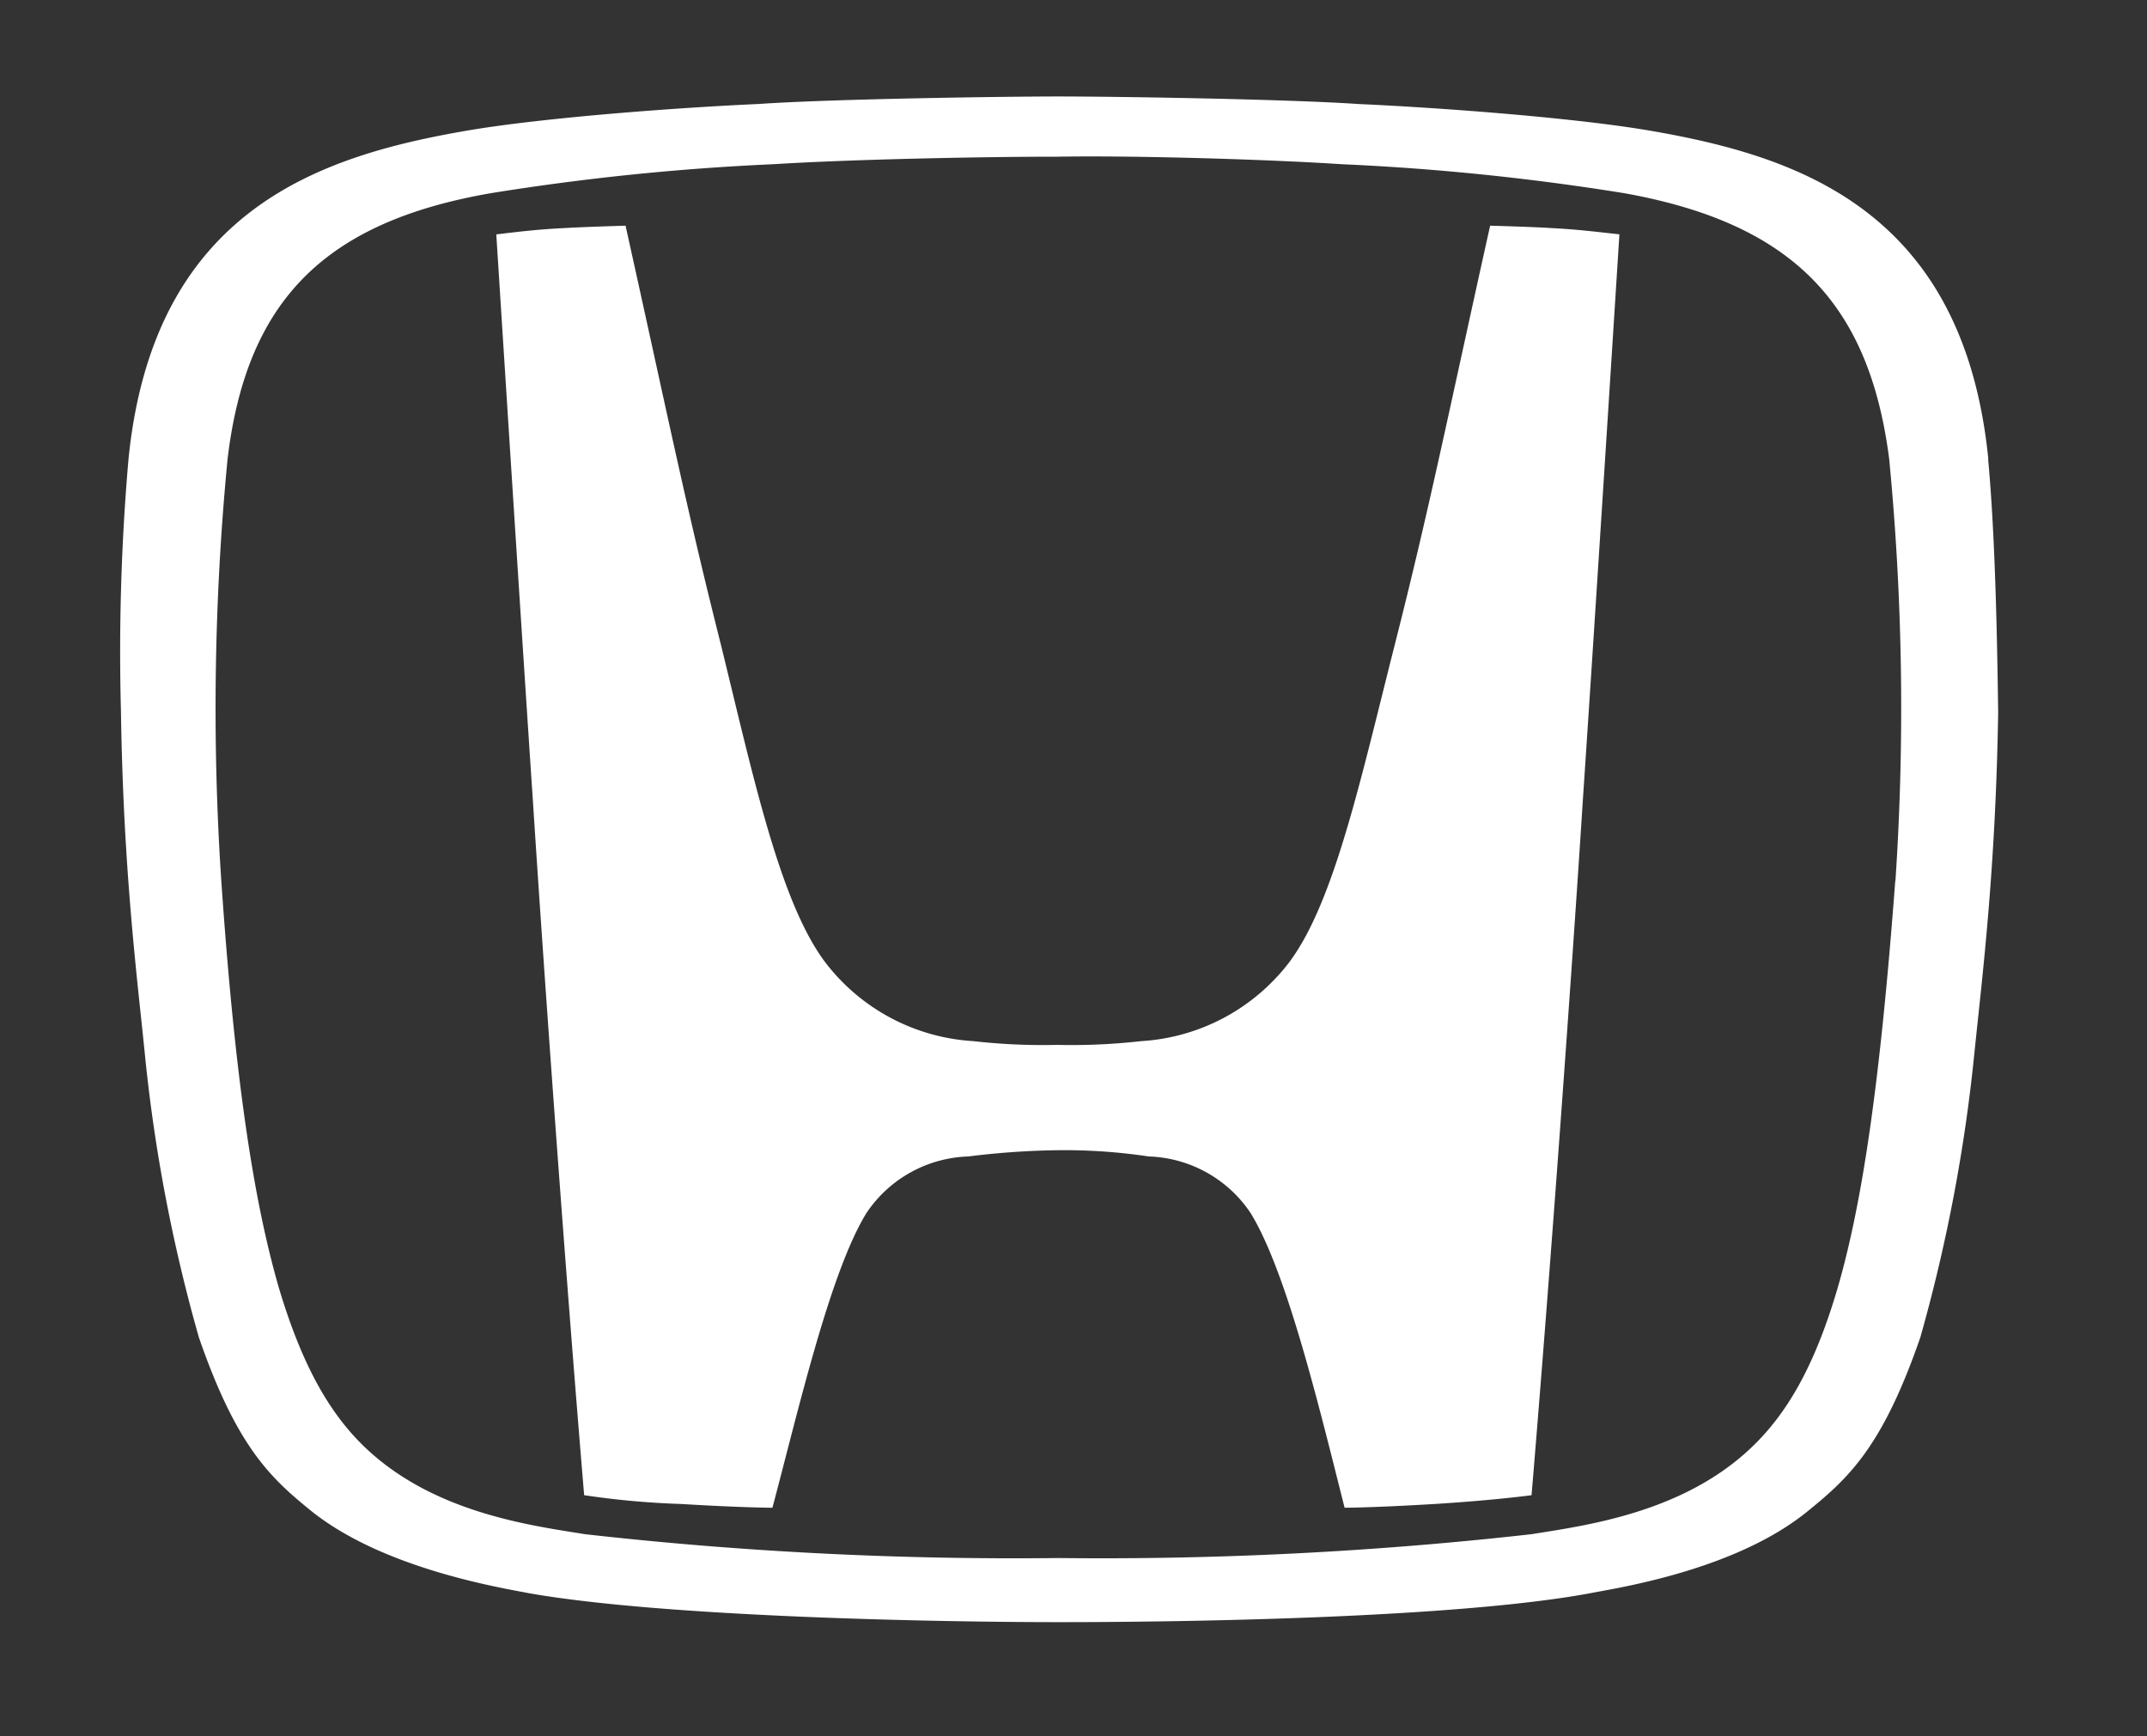 <svg xmlns="http://www.w3.org/2000/svg" width="89" height="72" viewBox="0 0 89 72"><rect x="0" y="0" width="89" height="72" fill="#333333" stroke="none"/><g transform="translate(-2399 -1140)"><rect width="89" height="72" transform="translate(2399 1140)" fill="none"/><g transform="translate(2340.956 1143.75)"><path d="M134.177,10.55c-1.769,7.959-2.5,11.652-3.953,17.374-1.4,5.514-2.5,10.664-4.37,13.161a8.346,8.346,0,0,1-6.138,3.277,25.66,25.66,0,0,1-3.485.156,25.66,25.66,0,0,1-3.485-.156,8.346,8.346,0,0,1-6.138-3.277c-1.873-2.5-2.965-7.647-4.318-13.161-1.457-5.774-2.185-9.415-3.953-17.374,0,0-1.769.052-2.549.1-1.092.052-1.925.156-2.809.26,0,0,1.04,16.386,1.509,23.357.468,7.283,1.352,19.611,2.133,28.923a34.531,34.531,0,0,0,4.005.364c2.6.156,3.8.156,3.8.156,1.092-4.11,2.393-9.78,3.9-12.224a5.279,5.279,0,0,1,4.214-2.341,33.17,33.17,0,0,1,3.745-.26h0a23.649,23.649,0,0,1,3.745.26,5.279,5.279,0,0,1,4.214,2.341c1.509,2.445,2.861,8.115,3.9,12.224,0,0,1.144,0,3.745-.156,2.5-.156,4.005-.364,4.005-.364.78-9.311,1.665-21.588,2.133-28.923.468-6.919,1.509-23.357,1.509-23.357-.884-.1-1.769-.208-2.809-.26-.78-.052-2.549-.1-2.549-.1" transform="translate(-14.362 -4.942)" fill="#fff"/><path d="M140.466,15.284c-1.04-10.4-8.011-12.589-14.1-13.629-3.069-.52-8.531-.936-12.016-1.092C111.284.354,104.1.25,101.92.25s-9.363.1-12.433.312C86,.718,80.54,1.134,77.471,1.655c-6.086,1.04-13.057,3.225-14.1,13.629a92.452,92.452,0,0,0-.312,10.508c.1,6.606.676,11.028.988,14.149A67.31,67.31,0,0,0,66.287,51.7c1.561,4.526,2.965,5.826,4.63,7.179,3.017,2.445,8.011,3.225,9.051,3.433,5.618.988,16.958,1.2,22,1.2,4.994,0,16.386-.156,22-1.2,1.04-.208,6.034-.936,9.051-3.433,1.665-1.352,3.069-2.653,4.63-7.179a68.208,68.208,0,0,0,2.237-11.756c.312-3.069.884-7.543.988-14.149-.052-4.005-.156-7.7-.416-10.508m-3.849,17.478c-.624,8.323-1.352,13.317-2.393,16.906-.936,3.173-2.081,5.254-3.745,6.762-2.809,2.549-6.658,3.069-8.947,3.433a159.1,159.1,0,0,1-19.611.988,158.543,158.543,0,0,1-19.611-.988c-2.289-.364-6.138-.884-8.947-3.433-1.665-1.509-2.809-3.641-3.745-6.762-1.04-3.589-1.821-8.583-2.393-16.906a107.825,107.825,0,0,1,.26-17.478c.78-6.554,4.005-9.832,10.924-11.028a101.832,101.832,0,0,1,11.7-1.2c3.329-.208,8.739-.312,11.808-.312,3.017-.052,8.479.1,11.756.312a101.833,101.833,0,0,1,11.7,1.2C132.3,5.5,135.524,8.781,136.357,15.284a107.622,107.622,0,0,1,.26,17.478" transform="translate(0 0)" fill="#fff"/></g></g></svg>